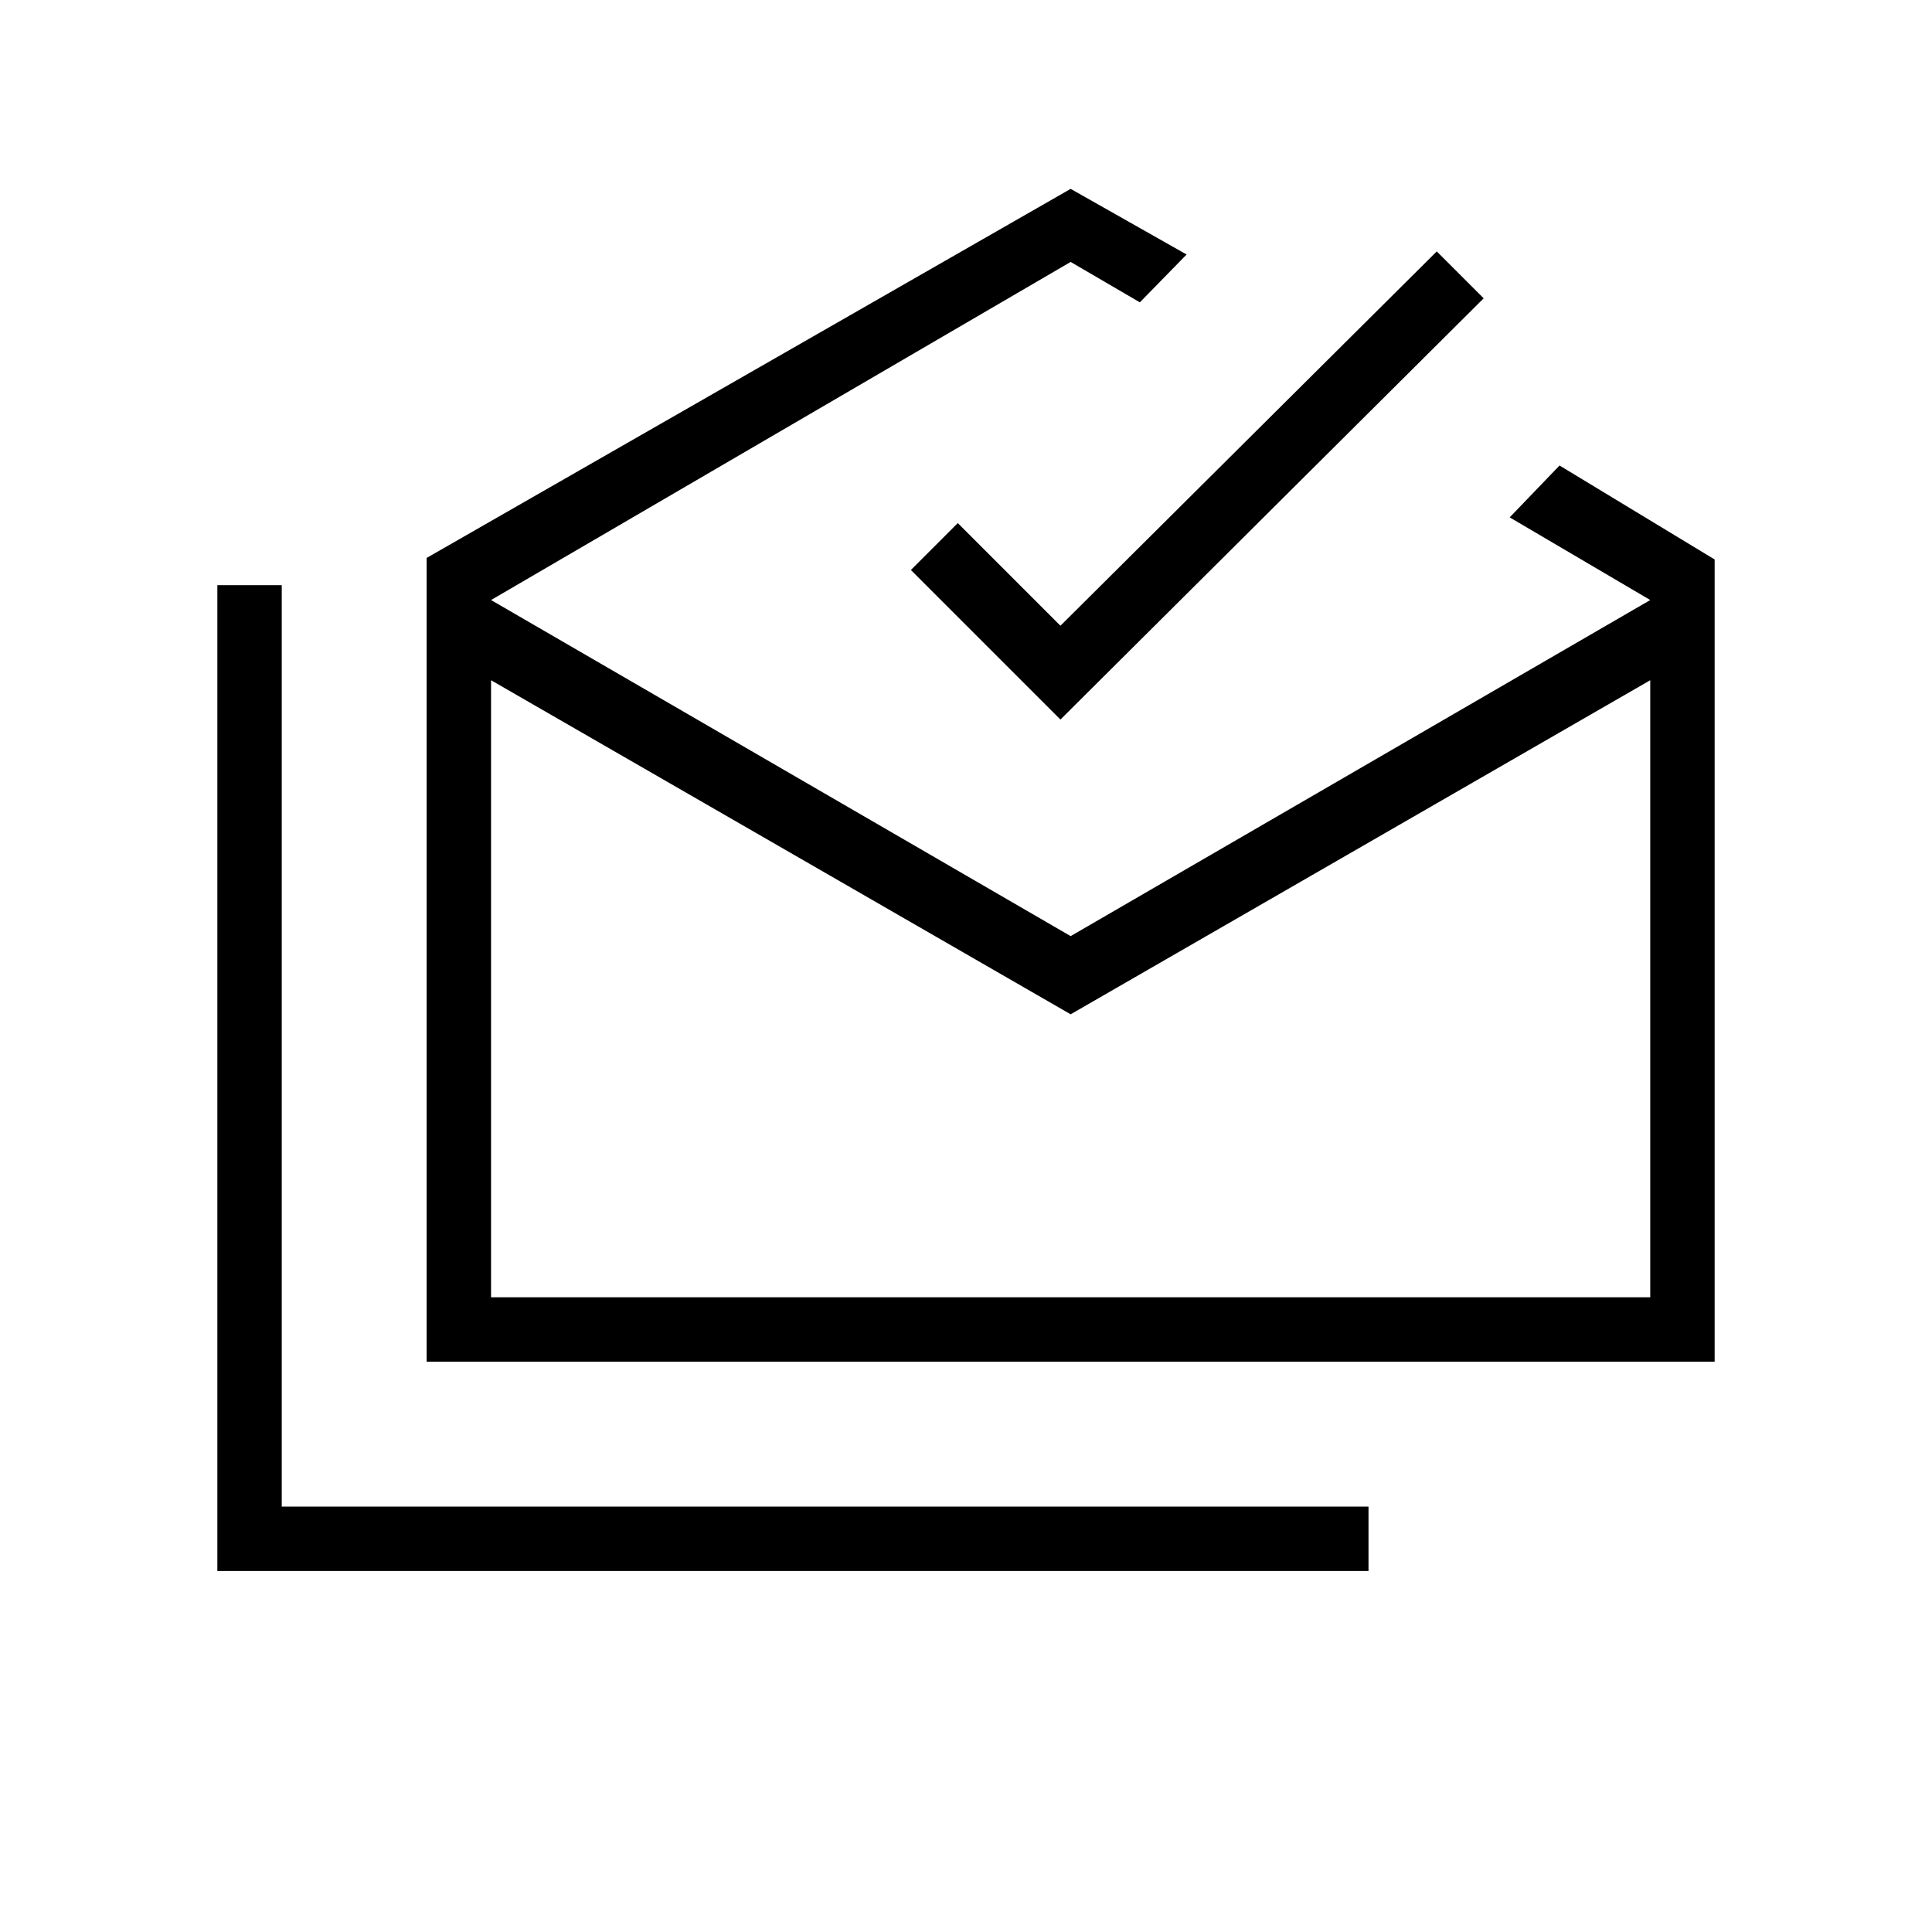 <svg xmlns="http://www.w3.org/2000/svg" height="20" viewBox="0 -960 960 960" width="20"><path d="M108-179.384v-489.847h32v457.846h540v32.001H108ZM532-456 244-622v306.615h576V-622L532-456ZM212-283.385V-682.77l320-183.384 57.616 32.615-23.231 23.769L532-829.846l-288 168 288 167 288-167-69.846-41.077 24.769-25.77L852-682v398.615H212Zm314.923-319.077-74.308-74.308 23.308-23.307 51 51 187-186 23.308 23.307-210.308 209.308ZM532-315.385h288-576 288Z"/></svg>